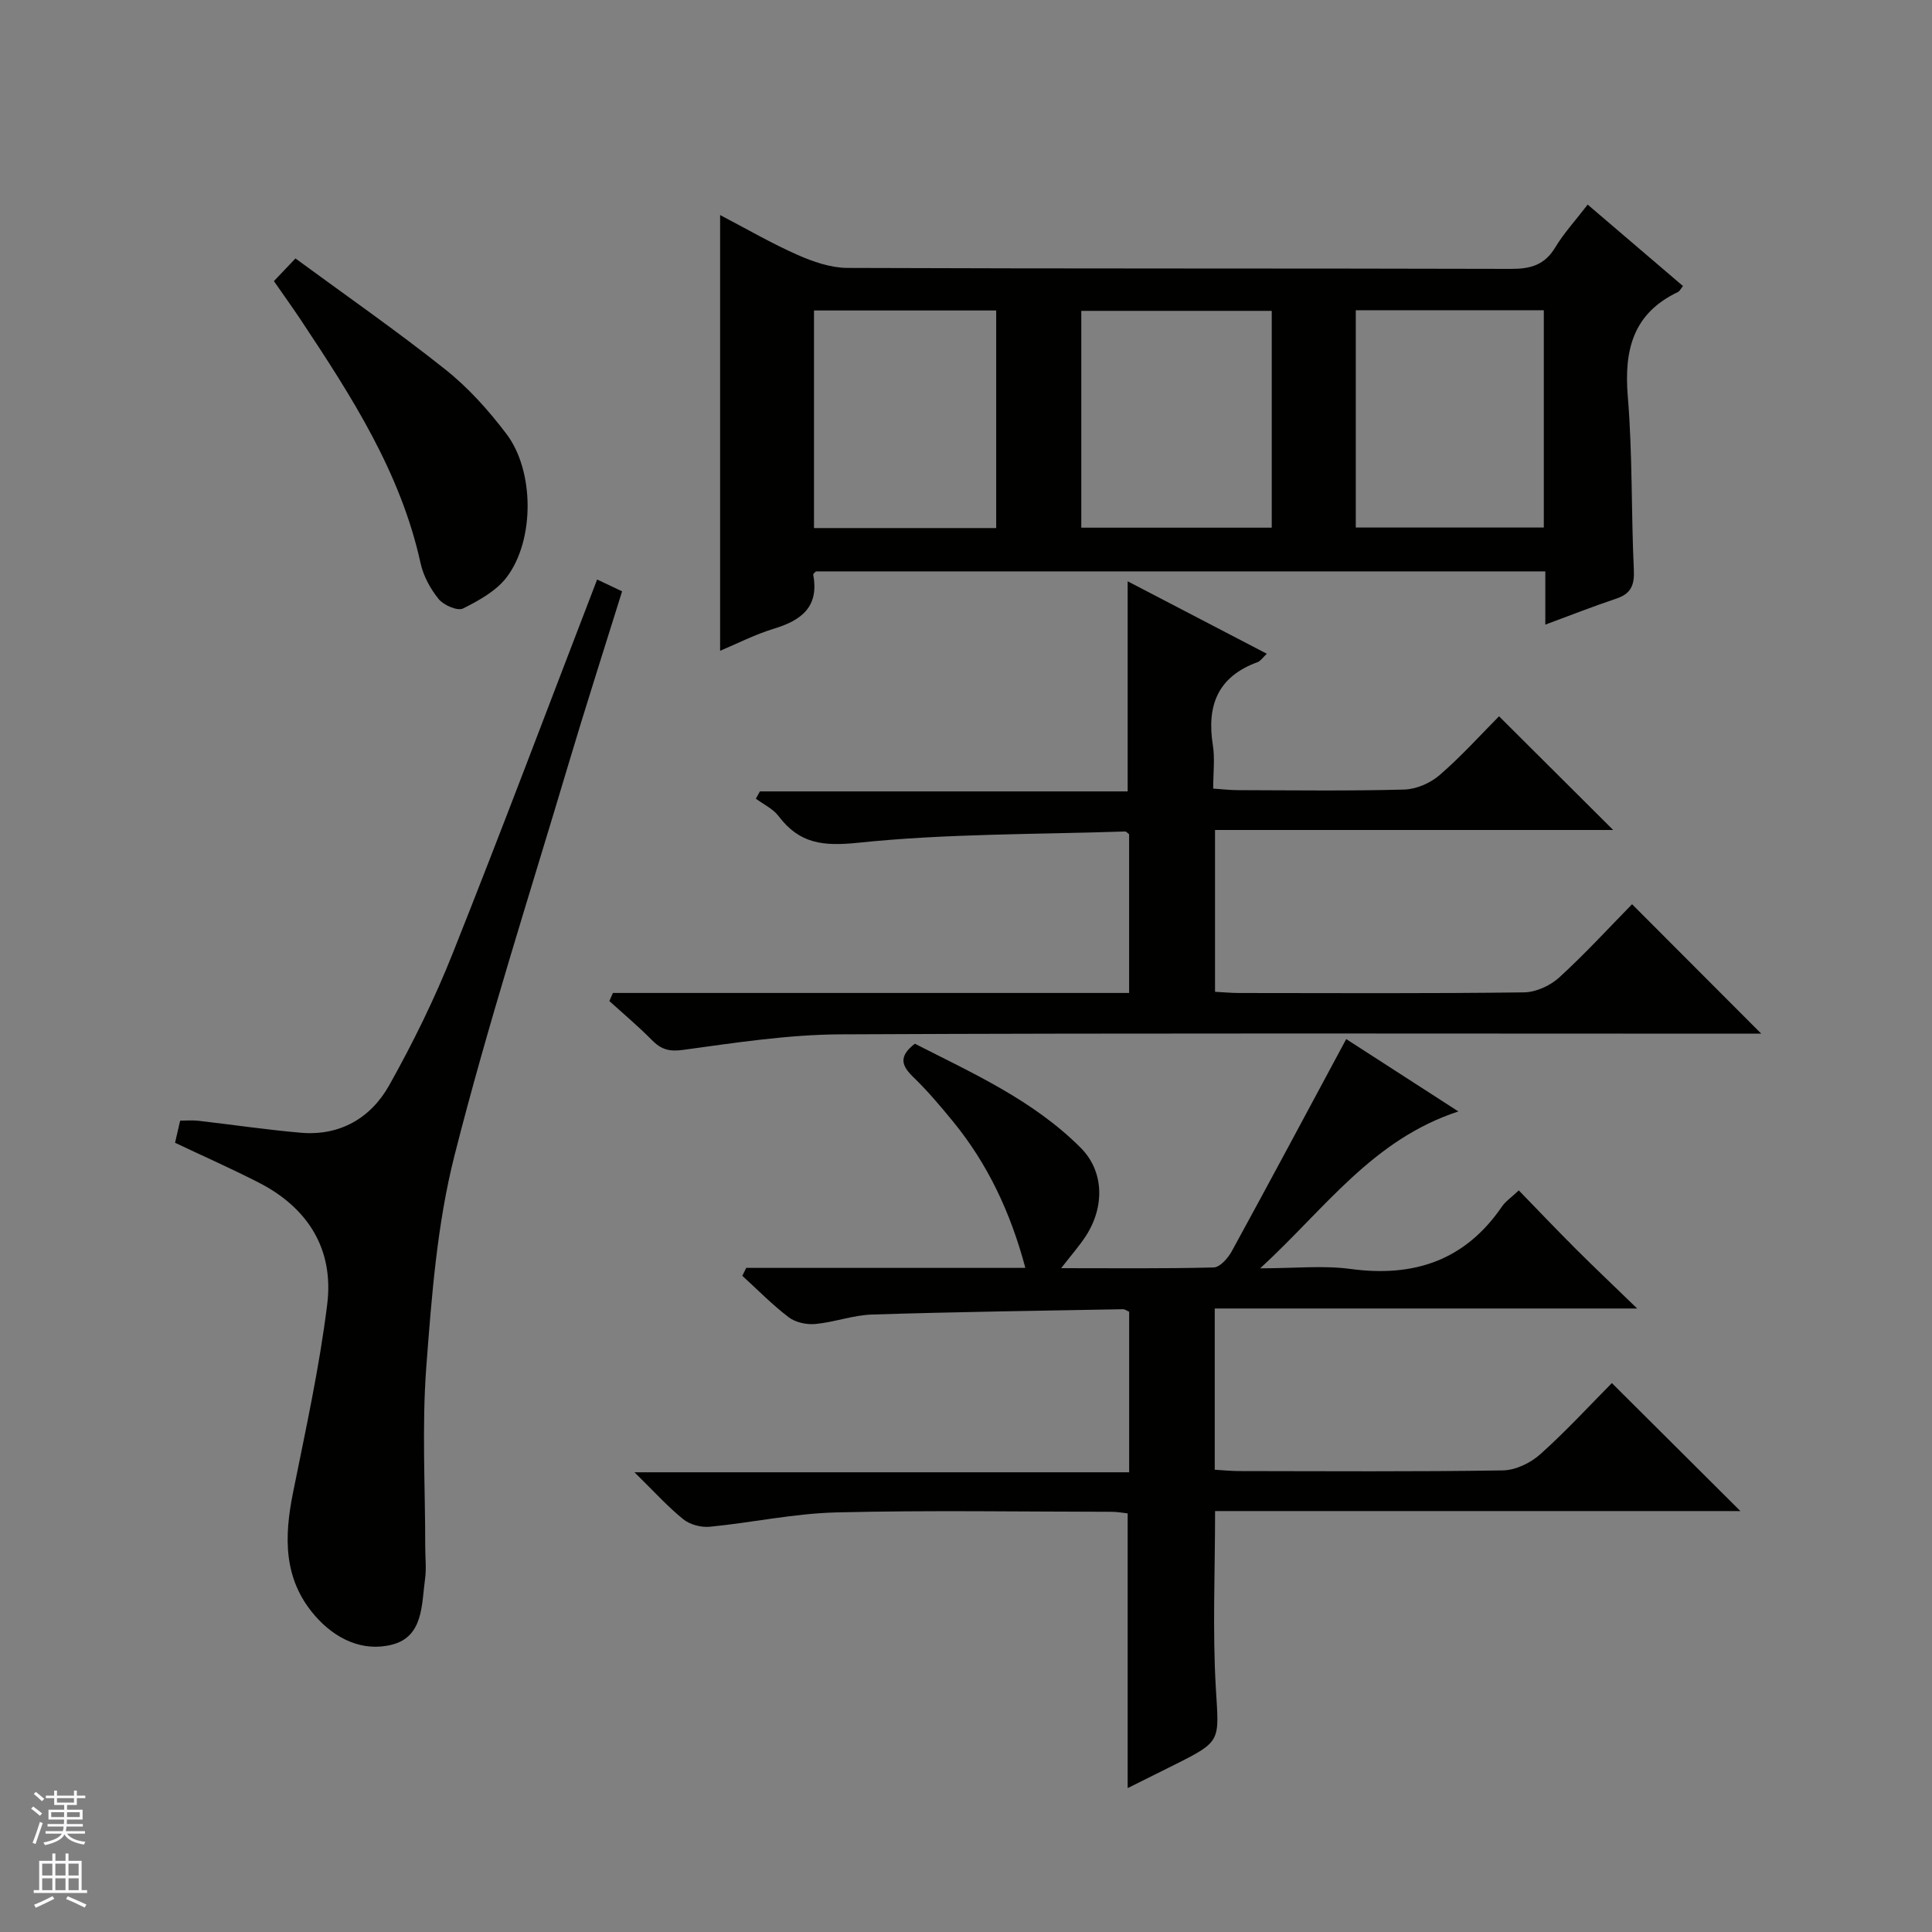 <svg enable-background="new 0 0 400 400" viewBox="0 0 400 400" xmlns="http://www.w3.org/2000/svg"><rect x="0" y="0" width="400" height="400" fill="#808080" stroke="none"/><g fill="#010100"><path d="m154.5 262.5h57.79c-3.09-11.54-7.78-21.47-14.9-30.21-2.63-3.22-5.33-6.42-8.31-9.3-2.38-2.3-3.14-4.22.33-6.9 11.86 6.06 24.46 11.65 34.34 21.55 4.84 4.85 5.02 12.23 1 18.36-1.34 2.03-2.96 3.87-5.05 6.56 11.05 0 21.32.12 31.58-.15 1.3-.03 2.96-1.92 3.74-3.34 7.88-14.41 15.62-28.9 23.7-43.94 7.03 4.53 14.58 9.41 23.22 14.98-17.85 5.87-27.55 20.1-41.03 32.48 7.24 0 13.06-.63 18.68.13 13.14 1.78 23.74-1.74 31.39-12.94.73-1.06 1.89-1.83 3.47-3.32 3.98 4.09 7.83 8.15 11.79 12.1 3.84 3.84 7.79 7.57 12.72 12.35-30.07 0-58.6 0-87.46 0v33.38c1.68.1 3.44.28 5.19.28 18.16.02 36.33.15 54.48-.14 2.61-.04 5.69-1.53 7.69-3.31 5.33-4.76 10.18-10.05 14.86-14.77 8.96 8.92 17.72 17.64 26.61 26.5-36.01 0-72.22 0-108.76 0 0 12.55-.55 24.67.16 36.72.65 10.93 1.25 10.9-8.53 15.79-3.11 1.55-6.21 3.1-9.73 4.85 0-19.12 0-37.77 0-56.88-.86-.09-2.12-.33-3.37-.33-19-.02-38-.34-56.98.13-8.74.22-17.44 2.12-26.18 2.97-1.79.17-4.1-.44-5.48-1.56-3.22-2.6-6.01-5.71-10.1-9.72h102.42c0-11.6 0-22.37 0-33.24-.44-.18-.87-.53-1.31-.52-17.3.32-34.6.55-51.9 1.1-3.94.12-7.81 1.59-11.76 1.96-1.81.17-4.11-.32-5.51-1.39-3.41-2.59-6.43-5.69-9.61-8.59.26-.53.54-1.09.81-1.64z"/><path d="m319.94 129.32c0-4.14 0-7.43 0-11.02-50.52 0-100.74 0-151.02 0-.17.2-.59.49-.55.7 1.24 6.59-2.39 9.41-8.07 11.14-3.95 1.2-7.68 3.12-11.21 4.6 0-29.83 0-59.64 0-90.22 5.55 2.9 10.66 5.88 16.03 8.25 3.22 1.42 6.86 2.68 10.31 2.7 45.8.18 91.6.07 137.41.2 4.04.01 6.96-.8 9.14-4.42 1.79-2.97 4.18-5.57 6.73-8.89 6.67 5.7 13.16 11.25 19.73 16.86-.45.55-.67 1.06-1.04 1.24-9.31 4.43-11.18 12.01-10.38 21.64.99 11.92.69 23.94 1.25 35.9.15 3.18-.61 4.93-3.66 5.95-4.69 1.56-9.29 3.39-14.67 5.37zm-56.64-64.96c-13.42 0-26.45 0-39.43 0v44.89h39.43c0-15.06 0-29.79 0-44.89zm17.4 44.86h38.93c0-15.25 0-30.12 0-44.99-13.13 0-25.88 0-38.93 0zm-74.45.11c0-15.29 0-30.16 0-45.05-12.75 0-25.15 0-37.72 0v45.05z"/><path d="m126.9 205.58h106.87c0-11.34 0-22.11 0-32.86-.31-.22-.57-.58-.83-.57-18.43.62-36.94.42-55.24 2.33-7.31.76-12.18.21-16.51-5.52-1.15-1.52-3.11-2.42-4.7-3.6.28-.5.56-1.01.84-1.51h76.14c0-14.7 0-28.74 0-43.5 9.54 4.97 19.01 9.89 28.81 15-.81.75-1.28 1.51-1.93 1.75-8.23 2.99-10.55 8.99-9.24 17.19.44 2.75.07 5.63.07 8.98 1.86.12 3.46.32 5.06.32 11.5.03 23 .19 34.48-.12 2.5-.07 5.42-1.33 7.33-2.99 4.51-3.9 8.53-8.37 12.31-12.18 8.05 8.02 15.86 15.8 23.63 23.54-26.98 0-54.52 0-82.43 0v33.5c1.73.09 3.35.25 4.98.25 19.66.02 39.32.12 58.97-.13 2.47-.03 5.42-1.37 7.28-3.06 5.4-4.93 10.36-10.35 15.11-15.19 9.04 9.05 17.8 17.84 26.75 26.8-1.23 0-2.95 0-4.67 0-61.97 0-123.95-.15-185.92.14-10.89.05-21.81 1.74-32.63 3.22-2.91.4-4.57-.11-6.47-2.04-2.79-2.83-5.85-5.4-8.8-8.07.24-.57.49-1.12.74-1.68z"/><path d="m36.24 236.6c.36-1.58.66-2.87 1.06-4.58 1.18 0 2.47-.12 3.74.02 7.08.81 14.14 1.87 21.24 2.48 8.13.7 14.51-3.06 18.31-9.84 4.94-8.81 9.42-17.95 13.15-27.33 10.19-25.58 19.88-51.36 29.89-77.37 1.51.72 3.11 1.47 5.17 2.45-3.76 12.09-7.61 24.03-11.19 36.06-8 26.85-16.61 53.56-23.5 80.7-3.61 14.2-4.74 29.13-5.85 43.82-.93 12.38-.21 24.89-.22 37.34 0 2.17.26 4.37-.03 6.49-.74 5.34-.32 12.01-6.86 13.67-6.08 1.54-11.76-1.18-15.96-6.02-6.55-7.54-6.37-16.26-4.53-25.42 2.61-12.97 5.47-25.95 7.09-39.06 1.4-11.35-3.98-19.97-14.24-25.2-5.6-2.86-11.35-5.41-17.27-8.21z"/><path d="m56.71 58.2c1.36-1.43 2.49-2.62 4.46-4.69 10.39 7.63 20.98 14.99 31.05 23 4.76 3.78 8.96 8.48 12.64 13.34 5.77 7.62 5.86 21.86.12 29.56-2.15 2.89-5.78 4.9-9.11 6.57-1.13.57-4-.67-5.03-1.93-1.73-2.12-3.19-4.8-3.77-7.46-4.12-18.79-14.3-34.53-24.68-50.19-1.74-2.62-3.59-5.18-5.68-8.2z"/></g><path d="m6.45 374.46.42-.45c.65.47 1.27.95 1.85 1.44l-.45.49c-.66-.56-1.26-1.06-1.83-1.48m.93 7.33-.63-.26c.55-1.36 1.05-2.8 1.52-4.33.19.1.38.19.59.27-.46 1.29-.95 2.73-1.48 4.32m-.38-10.38.44-.42c.43.34 1.01.82 1.74 1.44l-.49.49c-.53-.51-1.09-1.01-1.69-1.51m2.5.35h1.72v-1.04h.59v1.04h3.52v-1.04h.59v1.04h1.75v.53h-1.75v1.42h-2.03v.97h3.22v2.03h-3.24c0 .35-.01.66-.03.93h3.32v.53h-3.37c-.03.27-.08.58-.15.94h3.96v.53h-3.71c.67.92 1.93 1.48 3.79 1.68-.13.24-.23.44-.29.59-2.13-.38-3.48-1.08-4.04-2.12-.43.97-1.77 1.72-4.03 2.23-.09-.19-.2-.37-.33-.55 2.1-.42 3.37-1.03 3.81-1.83h-3.36v-.53h3.58c.08-.29.13-.61.16-.94h-3.33v-.53h3.39c.02-.27.04-.58.04-.93h-3.23v-2.03h3.25v-.97h-2.07v-1.42h-1.73zm1.12 3.44v1h2.65c.01-.3.02-.44.01-.4v-.25-.35zm1.19-2h3.52v-.91h-3.52zm4.71 2h-2.63v.59c0 .15-.01.28-.01.4h2.64z" fill="#fafafc"/><path d="m13.55 383.74h.63v1.52h2.72v6.07h1.13v.6h-11.05v-.6h1.13v-6.07h2.73v-1.52h.63v1.52h2.1v-1.52zm-2.68 8.83.38.56c-1.24.63-2.53 1.25-3.85 1.85-.1-.21-.21-.42-.34-.63 1.36-.55 2.63-1.15 3.81-1.78m-2.13-4.27h2.1v-2.45h-2.1zm0 3.04h2.1v-2.46h-2.1zm2.72-3.04h2.1v-2.45h-2.1zm0 3.04h2.1v-2.46h-2.1zm6.07 3.6c-1.41-.71-2.7-1.3-3.86-1.78l.35-.56c1.45.62 2.75 1.19 3.88 1.72zm-1.25-9.09h-2.1v2.45h2.1zm-2.09 5.49h2.1v-2.46h-2.1z" fill="#fafafc"/></svg>